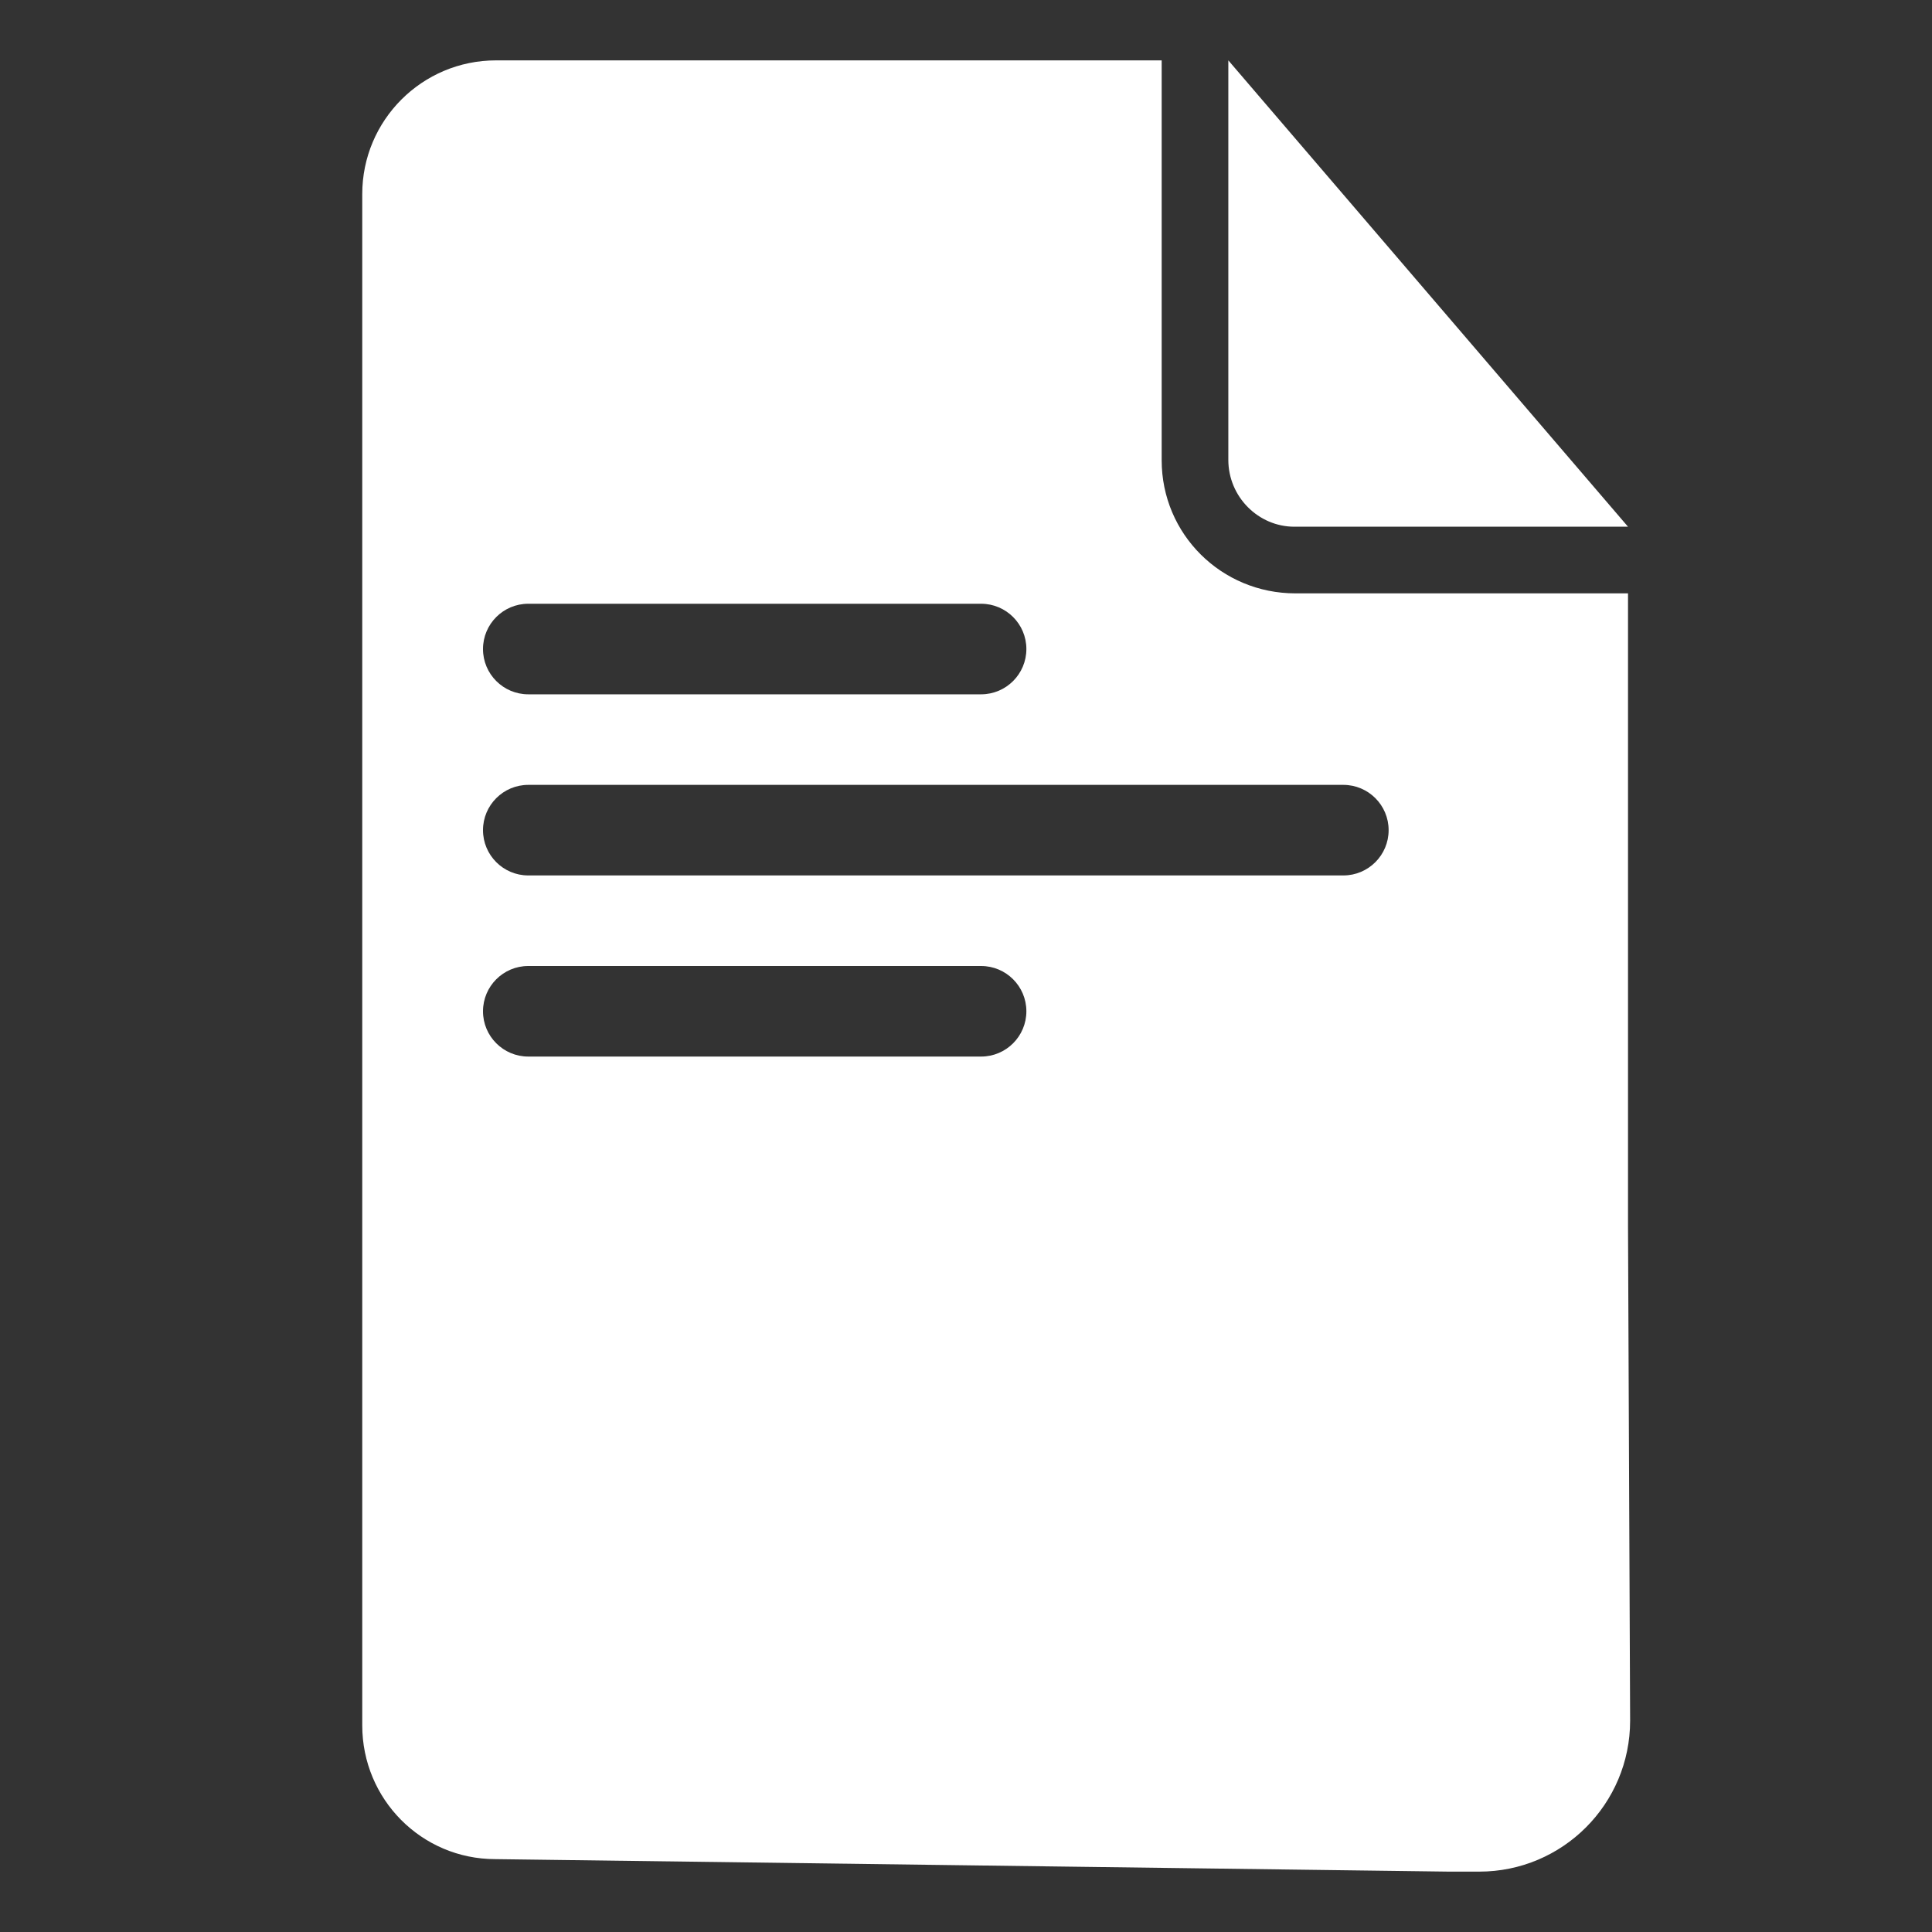 <svg width="32" height="32" viewBox="0 0 32 32" fill="none" xmlns="http://www.w3.org/2000/svg">
<rect x="0" y="0" width="32" height="32" fill="#333333" stroke="none"/>
<path fill-rule="evenodd" clip-rule="evenodd" d="M6 28.578C6 29.801 6.983 30.793 8.204 30.793L24 31H24.5C25.881 31 27 29.881 27 28.5L26.965 20.308V9.828H21.455C20.232 9.828 19.241 8.849 19.241 7.623V1H8.216C6.992 1 6 1.991 6 3.215V28.578ZM20.345 7.617V1L26.965 8.724H21.438C20.843 8.724 20.345 8.229 20.345 7.617ZM8.75 10C8.336 10 8 10.336 8 10.75C8 11.164 8.336 11.5 8.75 11.5H16.25C16.664 11.5 17 11.164 17 10.75C17 10.336 16.664 10 16.25 10H8.75ZM8.75 13C8.336 13 8 13.336 8 13.75C8 14.164 8.336 14.5 8.75 14.5H22.25C22.664 14.5 23 14.164 23 13.75C23 13.336 22.664 13 22.25 13H8.75ZM8 16.75C8 16.336 8.336 16 8.75 16H16.25C16.664 16 17 16.336 17 16.75C17 17.164 16.664 17.5 16.25 17.5H8.75C8.336 17.5 8 17.164 8 16.75Z" fill="white"/>
</svg>
